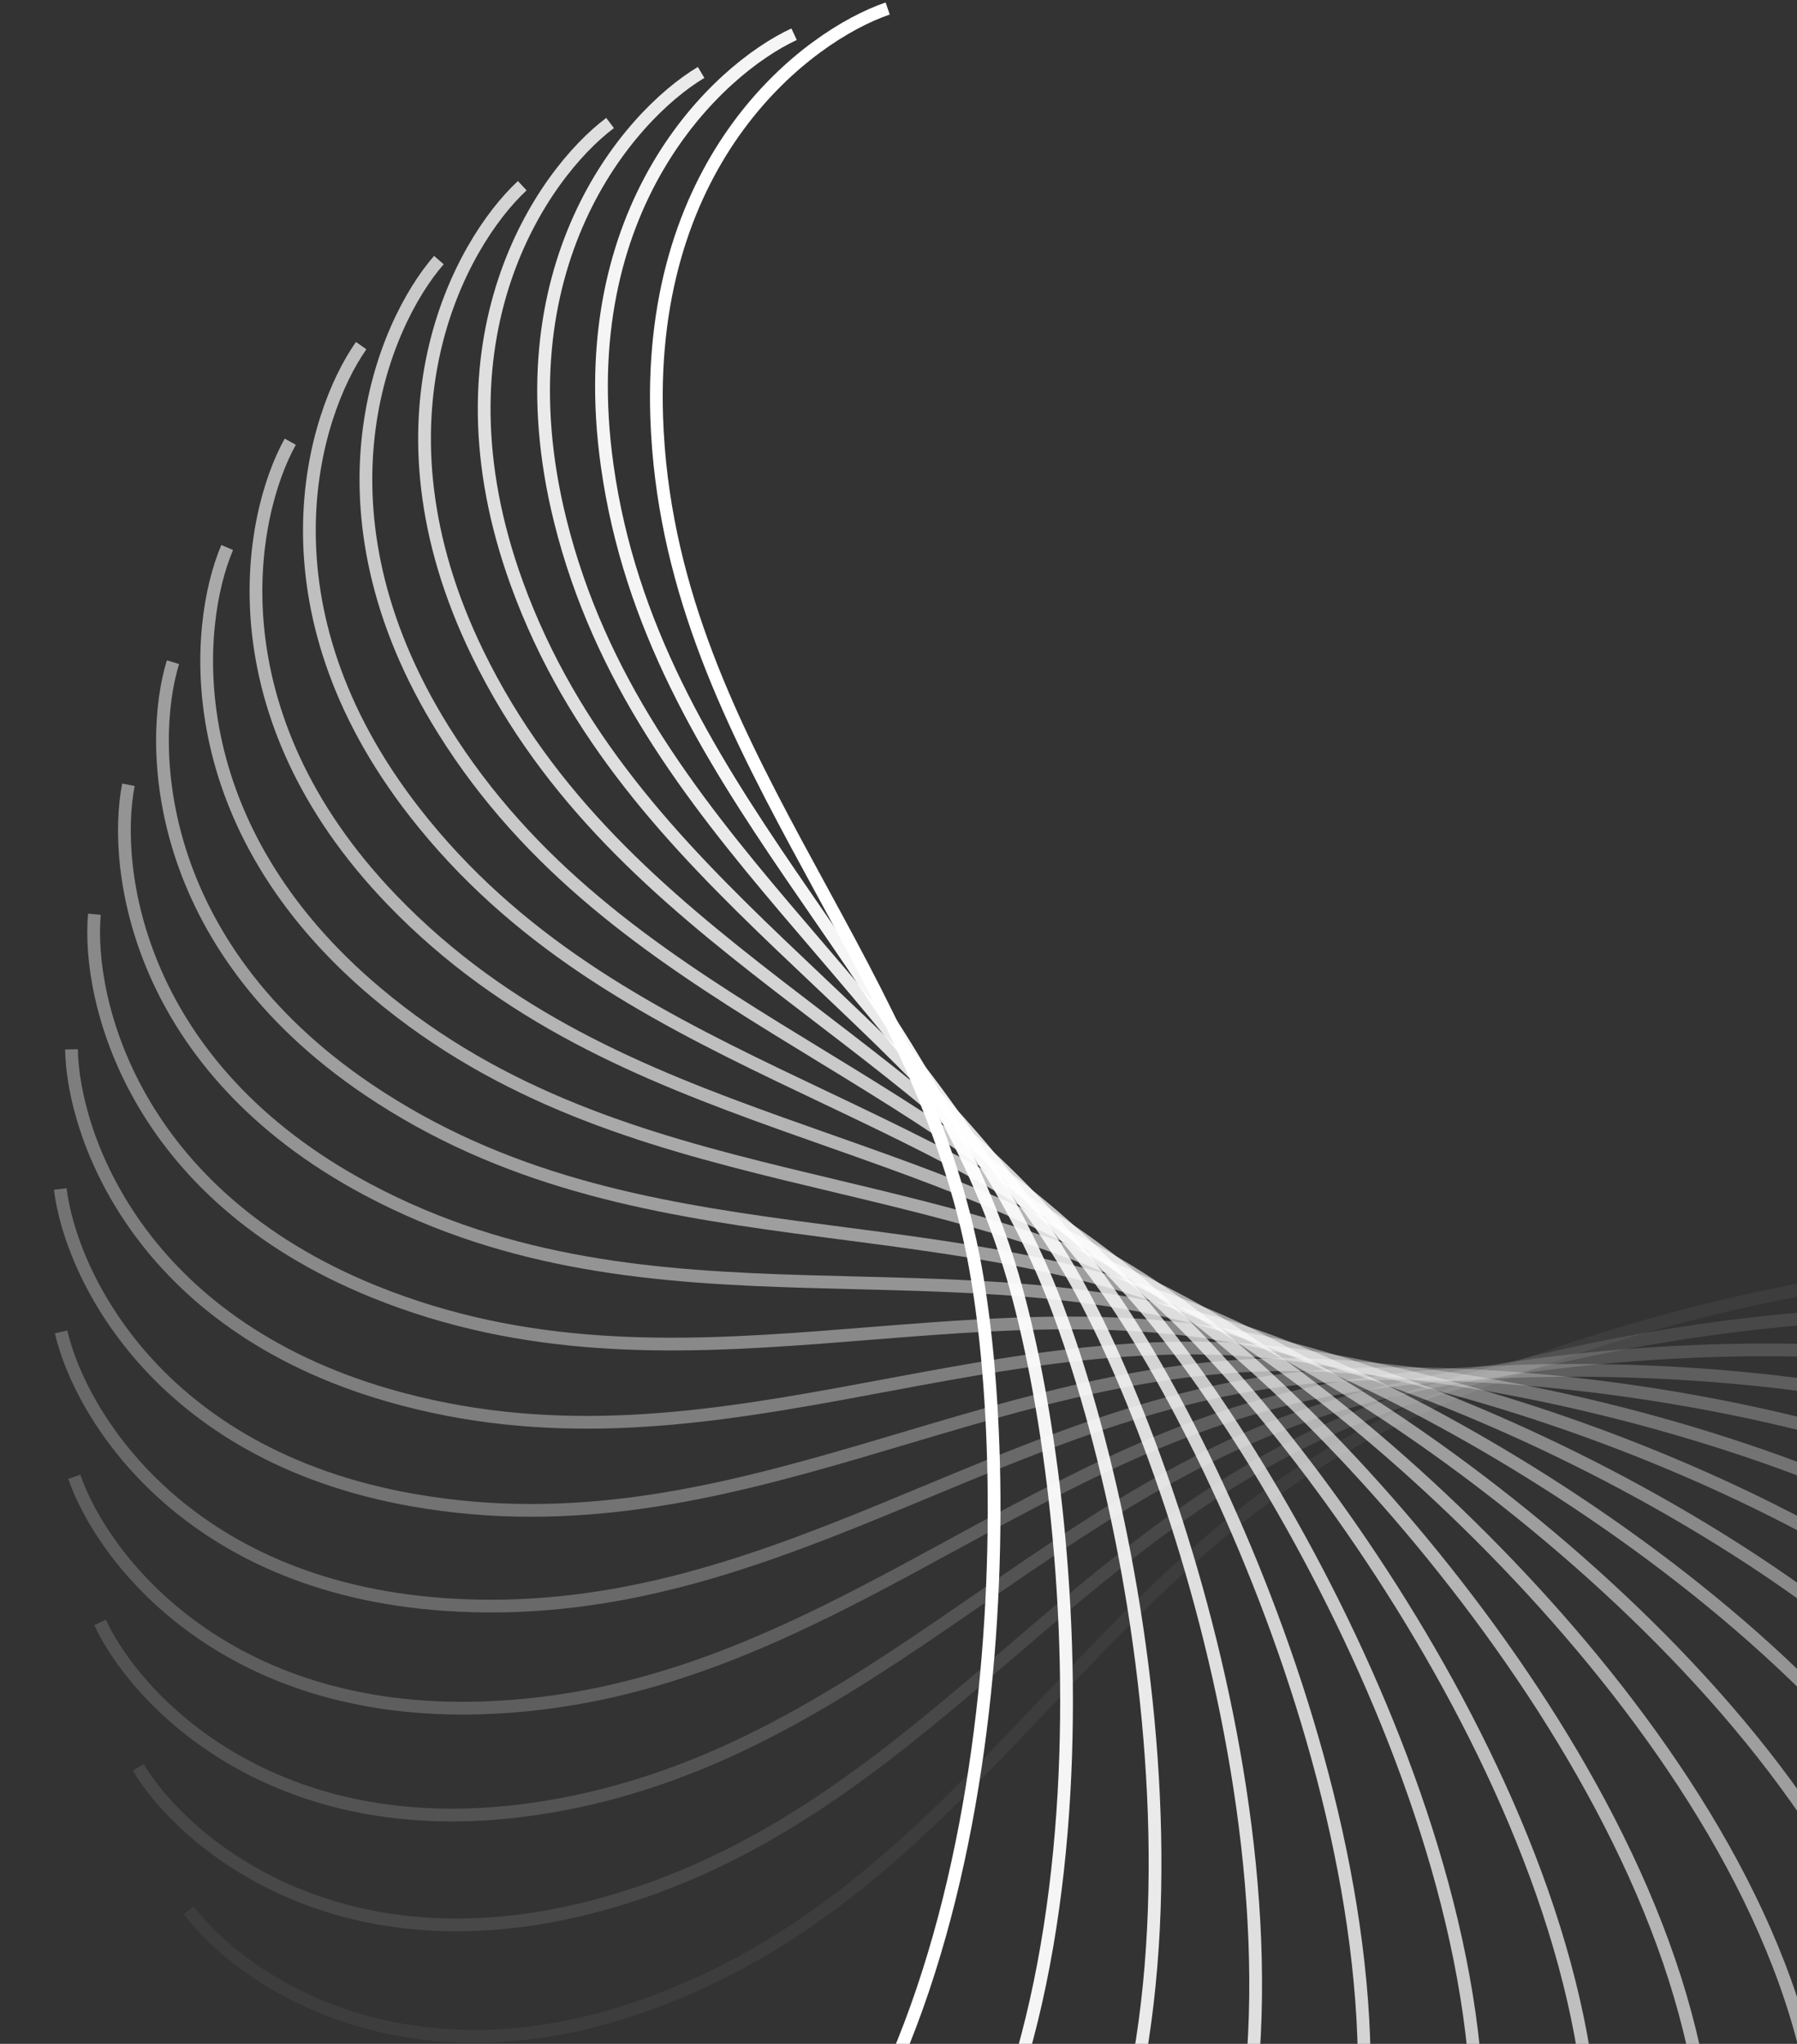 <svg width="423" height="481" viewBox="0 0 423 481" fill="none" xmlns="http://www.w3.org/2000/svg">
<rect x="0" y="0" width="423" height="481" fill="#333333" stroke="none"/>
<path opacity="0.053" d="M44.442 449.598C56.511 465.655 95.085 492.524 152.83 471.546C225.01 445.323 252.926 375.813 317.348 339.771C364.896 313.17 492.66 273.239 566.127 317.363" stroke="white" stroke-width="3"/>
<path opacity="0.105" d="M32.538 415.935C42.862 433.166 78.417 463.92 138.037 449.093C212.563 430.558 247.592 364.347 315.429 335.237C365.497 313.751 496.735 287.394 565.187 338.956" stroke="white" stroke-width="3"/>
<path opacity="0.158" d="M23.544 381.819C32.011 400.035 64.156 434.337 125 425.823C201.055 415.18 242.813 352.993 313.321 331.133C365.361 314.999 498.635 302.505 561.322 360.939" stroke="white" stroke-width="3"/>
<path opacity="0.211" d="M17.493 347.556C24.009 366.556 52.393 404.031 113.793 401.923C190.544 399.289 238.574 341.807 310.98 327.437C364.422 316.831 498.272 318.336 554.507 383.002" stroke="white" stroke-width="3"/>
<path opacity="0.263" d="M14.383 313.453C18.878 333.031 43.189 373.267 104.473 377.589C181.079 382.992 234.854 330.846 308.366 324.123C362.623 319.161 495.583 334.649 544.751 404.839" stroke="white" stroke-width="3"/>
<path opacity="0.316" d="M14.183 279.818C16.607 299.759 36.579 342.316 97.076 353.02C172.697 366.401 231.628 320.161 305.44 321.159C359.919 321.896 490.531 351.197 532.093 426.142" stroke="white" stroke-width="3"/>
<path opacity="0.368" d="M16.827 246.953C17.153 267.037 32.567 311.448 91.614 328.418C165.422 349.63 228.864 309.804 302.167 318.511C356.27 324.938 483.104 367.732 516.604 446.611" stroke="white" stroke-width="3"/>
<path opacity="0.421" d="M22.219 215.149C20.444 235.158 31.131 280.937 88.081 303.986C159.267 332.796 226.524 299.82 298.516 316.142C351.651 328.189 473.317 384.006 498.389 465.955" stroke="white" stroke-width="3"/>
<path opacity="0.474" d="M30.232 184.689C26.375 204.403 32.219 251.048 86.447 279.924C154.233 316.017 224.568 290.252 294.459 314.01C346.044 331.545 461.209 399.774 477.577 483.895" stroke="white" stroke-width="3"/>
<path opacity="0.526" d="M40.714 155.84C34.817 175.042 35.753 222.043 86.666 256.428C150.307 299.41 222.951 281.138 289.975 312.072C339.445 334.903 446.847 414.796 454.333 500.166" stroke="white" stroke-width="3"/>
<path opacity="0.579" d="M53.48 128.849C45.609 147.33 41.626 194.171 88.666 233.69C147.466 283.089 221.622 272.51 285.046 310.28C331.857 338.157 430.32 428.839 428.841 514.524" stroke="white" stroke-width="3"/>
<path opacity="0.632" d="M68.325 103.948C58.565 121.505 49.708 167.673 92.359 211.892C145.674 267.166 220.529 264.397 279.657 308.59C323.299 341.207 411.743 441.684 401.316 526.746" stroke="white" stroke-width="3"/>
<path opacity="0.684" d="M85.018 81.34C73.477 97.78 59.842 142.77 97.638 191.205C144.882 251.75 219.617 256.82 273.802 306.951C313.795 343.952 391.252 453.123 371.99 536.629" stroke="white" stroke-width="3"/>
<path opacity="0.737" d="M103.311 61.206C90.114 76.35 71.852 119.668 104.377 171.789C145.035 236.94 218.83 249.794 267.478 305.315C303.384 346.293 369.005 462.963 341.12 543.998" stroke="white" stroke-width="3"/>
<path opacity="0.789" d="M122.935 43.701C108.227 57.383 85.537 98.555 112.436 153.79C146.061 222.834 218.108 243.331 260.686 303.633C292.112 348.14 345.179 471.03 308.976 548.706" stroke="white" stroke-width="3"/>
<path opacity="0.842" d="M143.608 28.949C127.551 41.018 100.682 79.593 121.66 137.337C147.883 209.517 217.393 237.433 253.435 301.855C280.036 349.404 319.967 477.168 275.843 550.634" stroke="white" stroke-width="3"/>
<path opacity="0.895" d="M165.037 17.045C147.807 27.369 117.052 62.924 131.88 122.544C150.414 197.07 216.625 232.099 245.736 299.936C267.221 350.004 293.578 481.242 242.017 549.694" stroke="white" stroke-width="3"/>
<path opacity="0.947" d="M186.921 8.051C168.705 16.518 134.403 48.663 142.917 109.507C153.56 185.562 215.747 227.32 237.607 297.828C253.741 349.868 266.235 483.142 207.802 545.829" stroke="white" stroke-width="3"/>
<path d="M208.952 2C189.951 8.517 152.476 36.9 154.584 98.301C157.218 175.051 214.7 223.081 229.07 295.488C239.676 348.929 238.171 482.779 173.505 539.015" stroke="white" stroke-width="3"/>
</svg>
